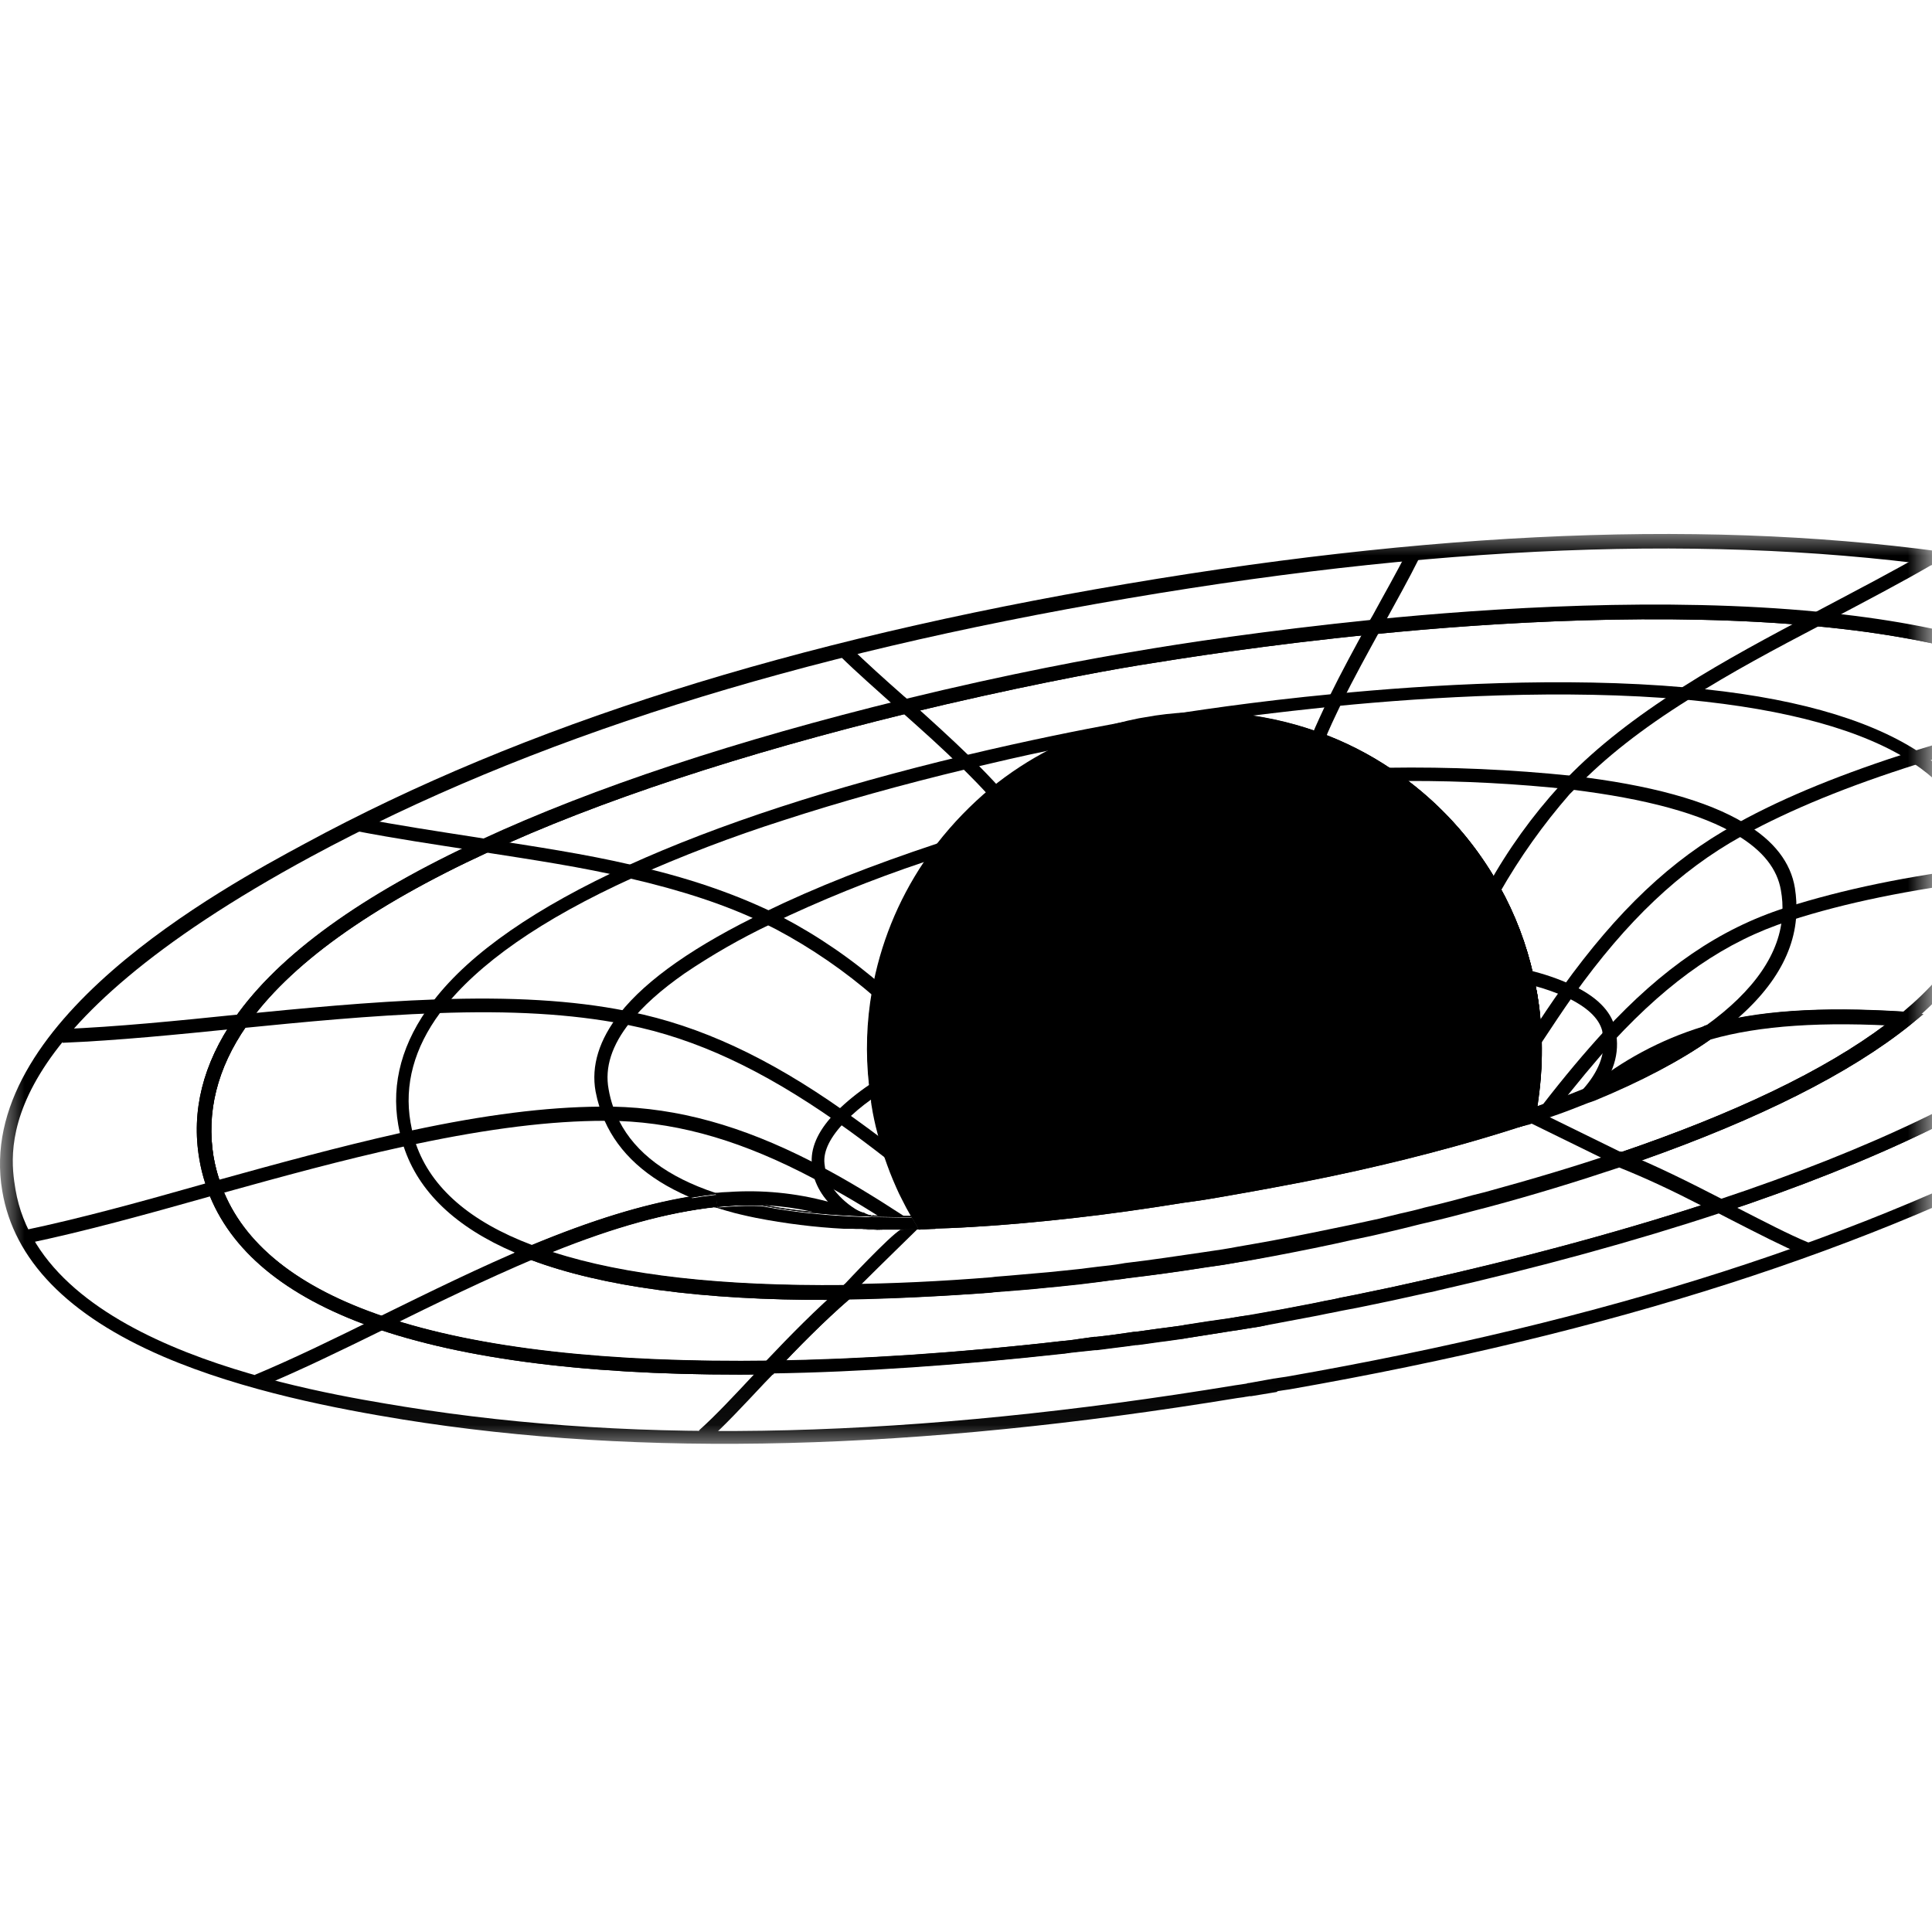 <svg  viewBox="0 0 40 40" xmlns="http://www.w3.org/2000/svg">
<mask id="mask0_2453_22881" style="mask-type:alpha" maskUnits="userSpaceOnUse" x="0" y="11" width="40" height="19">
<rect y="11" width="40" height="18.947" fill="#C4C4C4"/>
</mask>
<g mask="url(#mask0_2453_22881)">
<path d="M26.412 28.823L25.902 28.907H25.864C25.826 28.917 25.788 28.917 25.751 28.927L25.619 28.945C18.933 30.041 13.277 30.183 8.337 29.389C7.005 29.172 5.051 28.804 3.379 28.086C1.407 27.236 0.284 26.084 0.047 24.658C-0.548 21.174 4.618 18.378 6.318 17.463C10.832 15.017 16.394 13.261 23.315 12.09C30.237 10.919 36.073 10.741 41.134 11.561C44.441 12.099 48.896 13.166 49.425 16.292C49.953 19.417 46.101 21.892 43.154 23.488C38.754 25.867 33.372 27.595 26.695 28.766L26.563 28.785C26.526 28.794 26.488 28.794 26.45 28.804C26.431 28.823 26.422 28.823 26.412 28.823ZM25.836 28.635H25.855L26.375 28.541H26.384C26.422 28.532 26.46 28.532 26.498 28.523L26.629 28.504C33.268 27.342 38.622 25.623 43.004 23.253C49.689 19.634 49.264 17.163 49.132 16.35C48.584 13.064 42.937 12.148 41.084 11.858C36.051 11.047 30.252 11.216 23.359 12.387C16.467 13.557 10.944 15.305 6.447 17.732C-0.236 21.347 0.189 23.818 0.321 24.63C0.879 27.916 6.525 28.823 8.377 29.125C13.287 29.918 18.915 29.776 25.572 28.681L25.704 28.662C25.742 28.653 25.779 28.653 25.818 28.643L25.836 28.635Z"/>
<path d="M25.921 27.491C25.788 27.51 25.647 27.538 25.496 27.557C25.213 27.605 24.891 27.651 24.542 27.708L24.505 27.718C24.354 27.737 24.192 27.765 24.023 27.784C23.872 27.803 23.711 27.831 23.541 27.85H23.513C23.258 27.888 22.984 27.916 22.71 27.954H22.673L22.323 27.991C22.229 28.001 22.125 28.011 22.03 28.029H22.011C19.868 28.265 17.828 28.407 15.96 28.436C12.561 28.482 9.831 28.171 7.867 27.51C5.988 26.877 4.789 25.914 4.316 24.649C4.235 24.431 4.175 24.207 4.137 23.979C3.967 22.986 4.213 22.005 4.864 21.07C5.771 19.767 7.49 18.52 9.973 17.378C12.296 16.302 15.242 15.329 18.717 14.478C20.917 13.941 22.683 13.619 23.542 13.48C24.412 13.329 26.205 13.055 28.434 12.829C30.89 12.583 34.477 12.357 37.66 12.668C40.389 12.932 42.428 13.546 43.712 14.5C44.609 15.17 45.157 16.001 45.318 16.993C45.356 17.23 45.372 17.471 45.364 17.711C45.327 19.061 44.524 20.355 42.985 21.554C41.352 22.829 38.877 24.028 35.639 25.105C33.844 25.699 31.871 26.238 29.765 26.719C29.693 26.739 29.621 26.755 29.547 26.767L28.821 26.927C28.633 26.965 28.453 27.003 28.273 27.041L28.093 27.078C27.99 27.097 27.895 27.116 27.791 27.135C27.687 27.154 27.574 27.182 27.46 27.201L27.282 27.238C26.932 27.305 26.611 27.363 26.328 27.418C26.195 27.444 26.05 27.472 25.921 27.491ZM22.653 27.678H22.701C22.965 27.649 23.23 27.612 23.484 27.574H23.513C23.674 27.555 23.834 27.527 23.995 27.508C24.156 27.489 24.325 27.461 24.476 27.442L24.514 27.432C24.863 27.376 25.175 27.329 25.458 27.291C25.76 27.244 25.996 27.206 26.299 27.149C26.582 27.102 26.903 27.036 27.252 26.97L27.432 26.932C27.535 26.913 27.649 26.895 27.753 26.866C27.847 26.847 27.951 26.828 28.046 26.809L28.225 26.772C28.404 26.734 28.584 26.696 28.773 26.658L29.5 26.498C29.576 26.479 29.642 26.469 29.717 26.45C31.814 25.978 33.778 25.431 35.562 24.845C38.773 23.778 41.219 22.599 42.824 21.342C44.297 20.19 45.062 18.971 45.099 17.706C45.108 17.485 45.092 17.263 45.053 17.045C44.902 16.131 44.393 15.357 43.551 14.734C42.303 13.818 40.322 13.213 37.639 12.959C34.476 12.656 30.907 12.873 28.468 13.119C26.239 13.336 24.455 13.618 23.596 13.761C22.736 13.904 20.97 14.233 18.791 14.759C15.383 15.59 12.37 16.582 10.094 17.64C7.658 18.763 5.977 19.972 5.099 21.237C4.495 22.106 4.268 23.022 4.419 23.938C4.456 24.151 4.512 24.36 4.589 24.562C5.033 25.752 6.166 26.658 7.97 27.263C9.904 27.914 12.597 28.216 15.968 28.169C17.839 28.14 19.868 28.009 22.002 27.763H22.021C22.119 27.756 22.217 27.743 22.313 27.725L22.653 27.678Z"/>
<path d="M14.883 24.725L14.855 24.715H14.828L14.855 24.98C14.94 24.97 15.015 24.97 15.1 24.961C15.322 24.944 15.544 24.94 15.766 24.95C15.468 24.893 15.173 24.817 14.883 24.725ZM17.969 25.176L18 25.169L17.969 25.176ZM18.074 25.16H18.065V25.176L18.084 25.172L18.074 25.16ZM45.308 17.01C45.147 16.019 44.599 15.188 43.702 14.514C42.418 13.56 40.378 12.947 37.651 12.683C34.469 12.371 30.88 12.598 28.424 12.843C26.196 13.069 24.402 13.342 23.533 13.494C22.674 13.636 20.908 13.957 18.708 14.496C15.233 15.345 12.287 16.318 9.964 17.394C7.479 18.54 5.76 19.788 4.853 21.089C4.202 22.025 3.956 23.006 4.127 23.998C4.155 24.169 4.197 24.338 4.251 24.504C4.269 24.56 4.288 24.614 4.308 24.668L4.348 24.771C4.847 25.985 6.033 26.914 7.858 27.529C9.823 28.19 12.552 28.502 15.951 28.455H16.006L16.044 28.407C16.534 27.889 17.061 27.353 17.589 26.896C17.6 26.886 17.611 26.878 17.621 26.868L17.914 26.614H17.46C14.939 26.638 12.905 26.412 11.42 25.927L11.407 25.924L11.424 25.917C12.729 25.392 13.81 25.101 14.806 24.988H14.812C15.54 25.216 16.434 25.363 17.478 25.425C16.865 25.393 16.254 25.317 15.651 25.199C15.541 25.177 15.435 25.153 15.33 25.128C15.286 25.118 15.243 25.107 15.2 25.096C15.075 25.062 14.953 25.027 14.836 24.99L14.808 24.984H14.798C14.62 24.927 14.45 24.863 14.29 24.797C13.319 24.958 12.248 25.284 10.984 25.816L10.676 25.948L10.656 25.957H10.653L10.984 26.082C12.466 26.639 14.553 26.922 17.178 26.913C16.735 27.31 16.31 27.753 15.904 28.178C12.561 28.226 9.898 27.914 7.972 27.272C6.234 26.689 5.118 25.826 4.642 24.699C4.624 24.657 4.607 24.613 4.591 24.571C4.575 24.529 4.557 24.479 4.542 24.431C4.49 24.273 4.449 24.112 4.421 23.948C4.27 23.032 4.497 22.116 5.101 21.247C5.979 19.982 7.659 18.773 10.096 17.649C12.372 16.589 15.384 15.601 18.793 14.77C20.977 14.241 22.741 13.91 23.597 13.771C24.454 13.633 26.241 13.346 28.47 13.129C30.903 12.884 34.475 12.666 37.641 12.969C40.324 13.223 42.306 13.828 43.552 14.744C44.392 15.368 44.903 16.142 45.054 17.057C45.093 17.276 45.109 17.497 45.101 17.719C45.063 18.984 44.298 20.202 42.825 21.354C41.229 22.602 38.802 23.781 35.62 24.839C35.091 24.565 34.525 24.282 33.958 24.036C36.423 23.167 38.302 22.223 39.548 21.222L39.822 20.995L39.766 20.992L39.466 20.967C37.71 20.853 36.397 20.947 35.348 21.25L35.32 21.259L35.291 21.278C34.678 21.715 33.885 22.137 32.931 22.526L32.798 22.573C32.543 22.677 32.27 22.781 31.996 22.875L31.826 22.932C31.827 22.922 31.828 22.912 31.831 22.901C31.842 22.835 31.851 22.769 31.859 22.704C31.909 22.325 31.93 21.944 31.921 21.562C31.921 21.5 31.917 21.442 31.913 21.382C31.909 21.322 31.907 21.257 31.902 21.198C31.897 21.14 31.892 21.073 31.886 21.011C31.881 20.949 31.873 20.886 31.864 20.824C31.853 20.741 31.841 20.659 31.826 20.574C31.812 20.489 31.793 20.41 31.776 20.329C31.769 20.287 31.76 20.247 31.751 20.204C31.609 19.56 31.373 18.939 31.052 18.363C30.943 18.166 30.824 17.975 30.696 17.79C30.657 17.733 30.617 17.676 30.576 17.619C30.534 17.563 30.506 17.524 30.469 17.478C30.433 17.432 30.392 17.378 30.352 17.329C29.908 16.787 29.387 16.314 28.805 15.926C28.346 15.617 27.852 15.366 27.332 15.178C26.254 14.788 25.098 14.668 23.963 14.828C23.852 14.839 23.742 14.857 23.633 14.88C23.623 14.879 23.613 14.881 23.604 14.885C22.479 15.109 21.425 15.605 20.535 16.329C20.125 16.656 19.757 17.031 19.438 17.447L19.41 17.482C19.196 17.761 19.002 18.055 18.831 18.363C18.798 18.426 18.765 18.488 18.733 18.55C18.706 18.599 18.682 18.649 18.658 18.7C18.635 18.751 18.617 18.785 18.596 18.829C18.502 19.035 18.419 19.246 18.346 19.461V19.466C18.326 19.524 18.308 19.582 18.288 19.64C18.269 19.697 18.253 19.756 18.237 19.814C18.224 19.859 18.211 19.904 18.2 19.95C18.199 19.959 18.197 19.967 18.194 19.975C18.189 19.99 18.184 20.005 18.181 20.02C18.171 20.059 18.161 20.099 18.152 20.14C18.15 20.145 18.149 20.149 18.148 20.154C18.148 20.159 18.147 20.163 18.145 20.167C18.137 20.199 18.131 20.229 18.124 20.262C18.117 20.295 18.112 20.32 18.106 20.349C18.094 20.411 18.083 20.474 18.073 20.532C18.049 20.669 18.028 20.806 18.01 20.943C18.005 20.989 18 21.037 17.997 21.083C17.991 21.146 17.986 21.208 17.982 21.27C17.964 21.551 17.963 21.831 17.979 22.112C17.985 22.224 17.993 22.337 18.006 22.45C18.007 22.474 18.009 22.499 18.013 22.523C18.024 22.603 18.036 22.678 18.047 22.753C18.05 22.769 18.052 22.785 18.055 22.8V22.808L18.061 22.846C18.06 22.85 18.06 22.853 18.061 22.856C18.062 22.871 18.064 22.886 18.068 22.901C18.072 22.934 18.078 22.964 18.084 22.999C18.145 23.325 18.229 23.645 18.334 23.959C18.475 24.378 18.656 24.783 18.876 25.167C18.913 25.229 18.952 25.297 18.992 25.363L19.033 25.431H18.984L18.643 25.448H18.659C18.739 25.448 18.818 25.448 18.895 25.443C18.927 25.443 18.958 25.443 18.989 25.443H19.114L19.359 25.434V25.431L19.229 25.226C19.215 25.204 19.201 25.18 19.188 25.157C18.76 24.448 18.469 23.665 18.33 22.848C18.311 22.724 18.292 22.612 18.283 22.489C18.275 22.423 18.268 22.357 18.263 22.291C18.212 21.717 18.237 21.139 18.34 20.572C18.523 19.506 18.964 18.5 19.625 17.643C19.717 17.526 19.812 17.412 19.91 17.302C20.152 17.026 20.417 16.77 20.702 16.538C21.557 15.846 22.568 15.373 23.648 15.159L23.675 15.155L23.817 15.131L23.988 15.102C25.079 14.948 26.191 15.065 27.226 15.442C27.722 15.621 28.195 15.859 28.633 16.151C30.068 17.101 31.08 18.569 31.457 20.249C31.476 20.362 31.505 20.476 31.523 20.598C31.578 20.91 31.609 21.226 31.617 21.543C31.627 22.038 31.584 22.534 31.487 23.021C31.485 23.042 31.481 23.062 31.476 23.083L31.428 23.329L31.665 23.253L31.762 23.22C31.868 23.184 31.969 23.147 32.074 23.111C32.357 23.017 32.622 22.913 32.885 22.809L33.017 22.762C33.974 22.364 34.779 21.939 35.41 21.495C36.353 21.231 37.543 21.136 39.054 21.203L39.043 21.211C37.778 22.162 35.912 23.056 33.502 23.875L33.133 24H33.137L33.492 24.139C33.503 24.143 33.513 24.147 33.523 24.152C34.21 24.428 34.881 24.741 35.534 25.091L35.591 25.119H35.629C38.868 24.043 41.342 22.843 42.975 21.568C44.515 20.369 45.318 19.073 45.355 17.725C45.362 17.486 45.346 17.246 45.308 17.01ZM18.073 25.161H18.065V25.177L18.084 25.174L18.073 25.161ZM18.002 25.174L17.968 25.18L18.002 25.174ZM17.99 25.454H18.003C18.056 25.454 18.109 25.458 18.164 25.459H18.289C18.179 25.459 18.068 25.453 17.965 25.448C17.938 25.448 17.91 25.447 17.882 25.444H17.837L17.99 25.454ZM14.827 24.716L14.854 24.981C14.939 24.971 15.014 24.971 15.099 24.962C15.321 24.945 15.543 24.942 15.765 24.951C15.467 24.894 15.172 24.818 14.883 24.725L14.855 24.715L14.827 24.716ZM14.882 24.726L14.854 24.716H14.827L14.854 24.981C14.939 24.971 15.014 24.971 15.099 24.962C15.321 24.945 15.543 24.942 15.765 24.951C15.467 24.894 15.172 24.818 14.883 24.725L14.882 24.726ZM17.968 25.179L17.999 25.172L17.968 25.179ZM18.073 25.162H18.065V25.179L18.084 25.175L18.073 25.162ZM18.073 25.162H18.065V25.178L18.084 25.174L18.073 25.162ZM17.968 25.177L18 25.171L17.968 25.177ZM14.883 24.725L14.855 24.715H14.828L14.855 24.98C14.94 24.97 15.015 24.97 15.1 24.961C15.322 24.944 15.544 24.94 15.766 24.95C15.468 24.893 15.173 24.817 14.883 24.725Z"/>
<path d="M14.883 24.725L14.855 24.715H14.828L14.855 24.98C14.94 24.97 15.015 24.97 15.1 24.961C15.322 24.944 15.544 24.94 15.766 24.95C15.468 24.893 15.173 24.817 14.883 24.725ZM17.969 25.176L18 25.169L17.969 25.176ZM18.074 25.16H18.065V25.176L18.084 25.172L18.074 25.16ZM45.308 17.01C45.147 16.019 44.599 15.188 43.702 14.514C42.418 13.56 40.378 12.947 37.651 12.683C34.469 12.371 30.88 12.598 28.424 12.843C26.196 13.069 24.402 13.342 23.533 13.494C22.674 13.636 20.908 13.957 18.708 14.496C15.233 15.345 12.287 16.318 9.964 17.394C7.479 18.54 5.76 19.788 4.853 21.089C4.202 22.025 3.956 23.006 4.127 23.998C4.155 24.169 4.197 24.338 4.251 24.504C4.269 24.56 4.288 24.614 4.308 24.668L4.348 24.771C4.847 25.985 6.033 26.914 7.858 27.529C9.823 28.19 12.552 28.502 15.951 28.455H16.006L16.044 28.407C16.534 27.889 17.061 27.353 17.589 26.896C17.6 26.886 17.611 26.878 17.621 26.868L17.914 26.614H17.46C14.939 26.638 12.905 26.412 11.42 25.927L11.407 25.924L11.424 25.917C12.729 25.392 13.81 25.101 14.806 24.988H14.812C15.54 25.216 16.434 25.363 17.478 25.425C16.865 25.393 16.254 25.317 15.651 25.199C15.541 25.177 15.435 25.153 15.33 25.128C15.286 25.118 15.243 25.107 15.2 25.096C15.075 25.062 14.953 25.027 14.836 24.99L14.808 24.984H14.798C14.62 24.927 14.45 24.863 14.29 24.797C13.319 24.958 12.248 25.284 10.984 25.816L10.676 25.948L10.656 25.957H10.653L10.984 26.082C12.466 26.639 14.553 26.922 17.178 26.913C16.735 27.31 16.31 27.753 15.904 28.178C12.561 28.226 9.898 27.914 7.972 27.272C6.234 26.689 5.118 25.826 4.642 24.699C4.624 24.657 4.607 24.613 4.591 24.571C4.575 24.529 4.557 24.479 4.542 24.431C4.49 24.273 4.449 24.112 4.421 23.948C4.27 23.032 4.497 22.116 5.101 21.247C5.979 19.982 7.659 18.773 10.096 17.649C12.372 16.589 15.384 15.601 18.793 14.77C20.977 14.241 22.741 13.91 23.597 13.771C24.454 13.633 26.241 13.346 28.47 13.129C30.903 12.884 34.475 12.666 37.641 12.969C40.324 13.223 42.306 13.828 43.552 14.744C44.392 15.368 44.903 16.142 45.054 17.057C45.093 17.276 45.109 17.497 45.101 17.719C45.063 18.984 44.298 20.202 42.825 21.354C41.229 22.602 38.802 23.781 35.62 24.839C35.091 24.565 34.525 24.282 33.958 24.036C36.423 23.167 38.302 22.223 39.548 21.222L39.822 20.995L39.766 20.992L39.466 20.967C37.71 20.853 36.397 20.947 35.348 21.25L35.32 21.259L35.291 21.278C34.678 21.715 33.885 22.137 32.931 22.526L32.798 22.573C32.543 22.677 32.27 22.781 31.996 22.875L31.826 22.932C31.827 22.922 31.828 22.912 31.831 22.901C31.842 22.835 31.851 22.769 31.859 22.704C31.909 22.325 31.93 21.944 31.921 21.562C31.921 21.5 31.917 21.442 31.913 21.382C31.909 21.322 31.907 21.257 31.902 21.198C31.897 21.14 31.892 21.073 31.886 21.011C31.881 20.949 31.873 20.886 31.864 20.824C31.853 20.741 31.841 20.659 31.826 20.574C31.812 20.489 31.793 20.41 31.776 20.329C31.769 20.287 31.76 20.247 31.751 20.204C31.609 19.56 31.373 18.939 31.052 18.363C30.943 18.166 30.824 17.975 30.696 17.79C30.657 17.733 30.617 17.676 30.576 17.619C30.534 17.563 30.506 17.524 30.469 17.478C30.433 17.432 30.392 17.378 30.352 17.329C29.908 16.787 29.387 16.314 28.805 15.926C28.346 15.617 27.852 15.366 27.332 15.178C26.254 14.788 25.098 14.668 23.963 14.828C23.852 14.839 23.742 14.857 23.633 14.88C23.623 14.879 23.613 14.881 23.604 14.885C22.479 15.109 21.425 15.605 20.535 16.329C20.125 16.656 19.757 17.031 19.438 17.447L19.41 17.482C19.196 17.761 19.002 18.055 18.831 18.363C18.798 18.426 18.765 18.488 18.733 18.55C18.706 18.599 18.682 18.649 18.658 18.7C18.635 18.751 18.617 18.785 18.596 18.829C18.502 19.035 18.419 19.246 18.346 19.461V19.466C18.326 19.524 18.308 19.582 18.288 19.64C18.269 19.697 18.253 19.756 18.237 19.814C18.224 19.859 18.211 19.904 18.2 19.95C18.199 19.959 18.197 19.967 18.194 19.975C18.189 19.99 18.184 20.005 18.181 20.02C18.171 20.059 18.161 20.099 18.152 20.14C18.15 20.145 18.149 20.149 18.148 20.154C18.148 20.159 18.147 20.163 18.145 20.167C18.137 20.199 18.131 20.229 18.124 20.262C18.117 20.295 18.112 20.32 18.106 20.349C18.094 20.411 18.083 20.474 18.073 20.532C18.049 20.669 18.028 20.806 18.01 20.943C18.005 20.989 18 21.037 17.997 21.083C17.991 21.146 17.986 21.208 17.982 21.27C17.964 21.551 17.963 21.831 17.979 22.112C17.985 22.224 17.993 22.337 18.006 22.45C18.007 22.474 18.009 22.499 18.013 22.523C18.024 22.603 18.036 22.678 18.047 22.753C18.05 22.769 18.052 22.785 18.055 22.8V22.808L18.061 22.846C18.06 22.85 18.06 22.853 18.061 22.856C18.062 22.871 18.064 22.886 18.068 22.901C18.072 22.934 18.078 22.964 18.084 22.999C18.145 23.325 18.229 23.645 18.334 23.959C18.475 24.378 18.656 24.783 18.876 25.167C18.913 25.229 18.952 25.297 18.992 25.363L19.033 25.431H18.984L18.643 25.448H18.659C18.739 25.448 18.818 25.448 18.895 25.443C18.927 25.443 18.958 25.443 18.989 25.443H19.114L19.359 25.434V25.431L19.229 25.226C19.215 25.204 19.201 25.18 19.188 25.157C18.76 24.448 18.469 23.665 18.33 22.848C18.311 22.724 18.292 22.612 18.283 22.489C18.275 22.423 18.268 22.357 18.263 22.291C18.212 21.717 18.237 21.139 18.34 20.572C18.523 19.506 18.964 18.5 19.625 17.643C19.717 17.526 19.812 17.412 19.91 17.302C20.152 17.026 20.417 16.77 20.702 16.538C21.557 15.846 22.568 15.373 23.648 15.159L23.675 15.155L23.817 15.131L23.988 15.102C25.079 14.948 26.191 15.065 27.226 15.442C27.722 15.621 28.195 15.859 28.633 16.151C30.068 17.101 31.08 18.569 31.457 20.249C31.476 20.362 31.505 20.476 31.523 20.598C31.578 20.91 31.609 21.226 31.617 21.543C31.627 22.038 31.584 22.534 31.487 23.021C31.485 23.042 31.481 23.062 31.476 23.083L31.428 23.329L31.665 23.253L31.762 23.22C31.868 23.184 31.969 23.147 32.074 23.111C32.357 23.017 32.622 22.913 32.885 22.809L33.017 22.762C33.974 22.364 34.779 21.939 35.41 21.495C36.353 21.231 37.543 21.136 39.054 21.203L39.043 21.211C37.778 22.162 35.912 23.056 33.502 23.875L33.133 24H33.137L33.492 24.139C33.503 24.143 33.513 24.147 33.523 24.152C34.21 24.428 34.881 24.741 35.534 25.091L35.591 25.119H35.629C38.868 24.043 41.342 22.843 42.975 21.568C44.515 20.369 45.318 19.073 45.355 17.725C45.362 17.486 45.346 17.246 45.308 17.01ZM18.073 25.161H18.065V25.177L18.084 25.174L18.073 25.161ZM18.002 25.174L17.968 25.18L18.002 25.174ZM17.99 25.454H18.003C18.056 25.454 18.109 25.458 18.164 25.459H18.289C18.179 25.459 18.068 25.453 17.965 25.448C17.938 25.448 17.91 25.447 17.882 25.444H17.837L17.99 25.454ZM14.827 24.716L14.854 24.981C14.939 24.971 15.014 24.971 15.099 24.962C15.321 24.945 15.543 24.942 15.765 24.951C15.467 24.894 15.172 24.818 14.883 24.725L14.855 24.715L14.827 24.716ZM14.882 24.726L14.854 24.716H14.827L14.854 24.981C14.939 24.971 15.014 24.971 15.099 24.962C15.321 24.945 15.543 24.942 15.765 24.951C15.467 24.894 15.172 24.818 14.883 24.725L14.882 24.726ZM17.968 25.179L17.999 25.172L17.968 25.179ZM17.968 25.179L17.999 25.172L17.968 25.179ZM14.883 24.725L14.855 24.715H14.828L14.855 24.98C14.94 24.97 15.015 24.97 15.1 24.961C15.322 24.944 15.544 24.94 15.766 24.95C15.468 24.893 15.173 24.817 14.883 24.725Z"/>
<path d="M17.99 25.153L17.941 25.161H17.93C17.757 25.155 17.586 25.148 17.42 25.137C17.208 25.125 17.003 25.108 16.805 25.087C16.475 25.055 16.165 25.011 15.873 24.957C15.531 24.896 15.195 24.813 14.865 24.707L14.836 24.698H14.808C14.627 24.718 14.443 24.744 14.255 24.777C13.299 24.94 12.251 25.262 11.011 25.775C9.731 25.292 8.925 24.59 8.612 23.687C8.595 23.638 8.579 23.588 8.564 23.537C8.55 23.485 8.542 23.449 8.532 23.406C8.52 23.347 8.51 23.29 8.499 23.235C8.366 22.46 8.574 21.695 9.112 20.969L9.15 20.921C9.886 19.958 11.209 19.033 13.098 18.176C14.118 17.719 15.164 17.32 16.23 16.98C17.395 16.601 18.673 16.244 20.028 15.919C20.631 15.776 21.183 15.649 21.683 15.545C21.707 15.54 21.732 15.534 21.757 15.53C21.319 15.752 20.907 16.021 20.529 16.332C20.115 16.663 19.743 17.042 19.422 17.463C19.416 17.469 19.411 17.477 19.405 17.485C19.315 17.602 19.229 17.722 19.147 17.844C18.807 18.35 18.536 18.898 18.34 19.476C18.32 19.533 18.301 19.592 18.282 19.649C18.263 19.706 18.247 19.765 18.23 19.824C18.223 19.849 18.216 19.875 18.21 19.902C18.205 19.921 18.199 19.94 18.194 19.959C18.192 19.968 18.19 19.977 18.187 19.985C18.182 19.999 18.178 20.014 18.175 20.029C18.164 20.068 18.155 20.109 18.145 20.149C18.143 20.154 18.142 20.159 18.142 20.164C18.142 20.168 18.141 20.173 18.139 20.176C18.131 20.208 18.125 20.239 18.118 20.272C18.111 20.305 18.105 20.329 18.1 20.358C18.099 20.368 18.096 20.378 18.094 20.388C18.083 20.436 18.074 20.484 18.066 20.532C18.041 20.671 18.022 20.811 18.004 20.953C17.998 20.999 17.994 21.046 17.99 21.093C17.985 21.155 17.98 21.218 17.976 21.28C17.958 21.56 17.957 21.841 17.973 22.121C17.98 22.233 17.988 22.346 18 22.459C18.001 22.48 18.003 22.5 18.007 22.521C18.018 22.603 18.031 22.681 18.042 22.759C18.041 22.767 18.043 22.776 18.047 22.784C18.052 22.823 18.058 22.861 18.064 22.898C18.077 22.983 18.092 23.067 18.11 23.148C18.111 23.156 18.112 23.164 18.114 23.172C18.125 23.219 18.136 23.265 18.145 23.31C18.189 23.491 18.235 23.661 18.287 23.823C18.3 23.867 18.314 23.911 18.328 23.955C18.343 23.998 18.364 24.058 18.383 24.11C18.401 24.162 18.421 24.214 18.441 24.266C18.482 24.369 18.524 24.472 18.57 24.574C18.59 24.617 18.608 24.661 18.629 24.703C18.65 24.746 18.669 24.788 18.691 24.828C18.748 24.944 18.809 25.058 18.875 25.17C18.912 25.235 18.951 25.3 18.99 25.366L19.032 25.434H18.983L18.642 25.451H18.658C18.738 25.451 18.817 25.451 18.894 25.446H19.13L19.376 25.437L19.255 25.232C19.24 25.21 19.226 25.187 19.212 25.163C18.785 24.451 18.494 23.664 18.356 22.845C18.338 22.72 18.318 22.608 18.309 22.485C18.301 22.414 18.293 22.342 18.287 22.27C18.239 21.702 18.265 21.13 18.366 20.569C18.549 19.503 18.99 18.498 19.65 17.641C19.721 17.552 19.794 17.464 19.868 17.377C20.848 16.227 22.19 15.444 23.674 15.158V15.153L23.628 14.889V14.884C23.492 14.908 23.328 14.937 23.136 14.972C22.408 15.106 21.299 15.325 19.983 15.639C17.216 16.301 14.874 17.066 13.005 17.915C11.107 18.784 9.747 19.719 8.982 20.71L8.944 20.758C8.33 21.569 8.094 22.419 8.245 23.288C8.255 23.347 8.267 23.402 8.28 23.458C8.293 23.514 8.307 23.564 8.321 23.619C8.332 23.658 8.345 23.698 8.358 23.738C8.663 24.673 9.436 25.41 10.655 25.932C10.662 25.936 10.669 25.939 10.676 25.942C10.775 25.984 10.878 26.025 10.984 26.067L11.04 26.085L11.088 26.067C11.201 26.019 11.312 25.973 11.422 25.929L11.44 25.922C12.738 25.401 13.811 25.105 14.814 24.992H14.827C14.947 25.03 15.072 25.065 15.201 25.098C15.076 25.063 14.955 25.028 14.838 24.992L14.809 24.985H14.8C14.622 24.928 14.451 24.864 14.292 24.798C14.474 24.767 14.653 24.742 14.828 24.722L14.855 24.987C14.94 24.977 15.015 24.977 15.1 24.968C15.322 24.951 15.544 24.947 15.766 24.957C16.155 25.033 16.547 25.088 16.941 25.123C17.105 25.139 17.275 25.151 17.449 25.161C17.623 25.171 17.789 25.179 17.965 25.185H17.974L18.005 25.178L18.041 25.174L18.069 25.169V25.185L18.087 25.181V25.185H18.189C18.343 25.185 18.495 25.193 18.642 25.193H18.875L18.87 25.184H18.62C18.476 25.184 18.325 25.177 18.172 25.175H18.109L18.082 25.169H18.064L17.99 25.153ZM18.002 25.465L18.16 25.471H18.285C18.174 25.471 18.064 25.465 17.961 25.459C17.933 25.46 17.905 25.459 17.878 25.456H17.854L18.002 25.465ZM17.983 25.164L18.001 25.17L17.983 25.164ZM18.862 25.19H18.613C18.468 25.19 18.317 25.183 18.164 25.181H18.102L18.074 25.176H18.056V25.194L18.074 25.191V25.194H18.178C18.332 25.194 18.485 25.202 18.631 25.202H18.875L18.862 25.19Z"/>
<path d="M31.446 23.336L31.493 23.091C31.597 22.584 31.645 22.068 31.635 21.552C31.627 21.235 31.596 20.919 31.542 20.607C31.523 20.482 31.494 20.371 31.476 20.258C31.099 18.578 30.087 17.11 28.652 16.16C28.213 15.868 27.741 15.63 27.245 15.451C26.21 15.074 25.098 14.957 24.006 15.111L23.959 14.838C24.601 14.733 25.942 14.526 27.64 14.365C29.557 14.178 32.371 14.007 34.901 14.233H34.92C37.036 14.42 38.641 14.866 39.708 15.555L39.755 15.583C40.596 16.14 41.096 16.849 41.238 17.708C41.259 17.833 41.272 17.959 41.276 18.086C41.313 19.172 40.728 20.229 39.529 21.212L39.482 21.25H39.425C37.745 21.145 36.431 21.23 35.412 21.523C34.779 21.967 33.977 22.392 33.014 22.789L32.881 22.835C32.617 22.94 32.353 23.043 32.07 23.138C31.939 23.185 31.806 23.232 31.665 23.28L31.446 23.336ZM25.922 14.818C26.401 14.887 26.873 15.004 27.329 15.168C27.849 15.356 28.343 15.608 28.802 15.916C29.734 16.538 30.505 17.373 31.048 18.353C31.369 18.929 31.605 19.549 31.747 20.194C31.775 20.319 31.794 20.44 31.823 20.563C31.877 20.887 31.908 21.214 31.916 21.542C31.927 22 31.895 22.459 31.822 22.911L31.992 22.855C32.266 22.76 32.539 22.656 32.795 22.552L32.927 22.505C33.88 22.118 34.674 21.694 35.288 21.258L35.316 21.238L35.344 21.229C36.383 20.927 37.677 20.842 39.405 20.946C40.5 20.03 41.038 19.067 41.001 18.084C40.997 17.967 40.984 17.85 40.963 17.735C40.83 16.97 40.387 16.328 39.641 15.819L39.603 15.79C38.583 15.12 37.006 14.685 34.919 14.487H34.9C32.389 14.26 29.584 14.43 27.667 14.619C27.027 14.686 26.442 14.752 25.922 14.818Z"/>
<path d="M18.083 25.168V25.174L18.11 25.168H18.083ZM18.87 25.178H18.621C18.476 25.178 18.325 25.171 18.172 25.169L18.187 25.179C18.34 25.179 18.493 25.187 18.64 25.187H18.876L18.87 25.178ZM18.009 25.158L17.947 25.167H17.94C17.767 25.161 17.598 25.154 17.432 25.143C17.242 25.133 17.058 25.119 16.879 25.101C16.495 25.065 16.137 25.014 15.803 24.95C15.487 24.891 15.174 24.812 14.867 24.713L14.839 24.704H14.831L14.811 24.697C13.826 24.37 13.157 23.871 12.821 23.21C12.788 23.147 12.759 23.082 12.733 23.016C12.72 22.983 12.707 22.95 12.694 22.915C12.653 22.797 12.622 22.676 12.601 22.553C12.516 22.101 12.667 21.638 13.045 21.165C13.309 20.83 13.687 20.493 14.173 20.154C14.74 19.77 15.335 19.429 15.953 19.135C16.983 18.641 18.043 18.212 19.126 17.849L19.146 17.841C19.03 18.014 18.922 18.191 18.822 18.373C18.789 18.436 18.756 18.498 18.724 18.561C18.698 18.609 18.673 18.66 18.65 18.71C18.626 18.761 18.608 18.795 18.587 18.839C18.494 19.045 18.41 19.256 18.338 19.471V19.475C18.318 19.533 18.299 19.591 18.28 19.649C18.26 19.706 18.245 19.765 18.228 19.823C18.215 19.868 18.202 19.913 18.191 19.959C18.19 19.967 18.188 19.976 18.185 19.984C18.18 19.999 18.175 20.014 18.172 20.029C18.162 20.068 18.152 20.108 18.143 20.149C18.141 20.154 18.14 20.158 18.139 20.163C18.14 20.168 18.139 20.172 18.136 20.176C18.129 20.208 18.122 20.238 18.116 20.271C18.109 20.304 18.099 20.349 18.091 20.387C18.084 20.426 18.072 20.483 18.064 20.531C18.039 20.671 18.019 20.811 18.001 20.952C17.996 20.998 17.991 21.046 17.988 21.092C17.982 21.155 17.977 21.217 17.973 21.279C17.956 21.56 17.956 21.84 17.973 22.12C17.98 22.233 17.989 22.345 18.001 22.458C18.001 22.479 18.004 22.5 18.008 22.52C18.019 22.603 18.031 22.681 18.043 22.758C18.042 22.767 18.043 22.776 18.047 22.784C18.053 22.822 18.058 22.86 18.064 22.898C18.078 22.982 18.092 23.066 18.11 23.147C18.111 23.156 18.113 23.164 18.115 23.172C18.125 23.219 18.136 23.265 18.146 23.31C18.189 23.49 18.236 23.66 18.287 23.823C18.3 23.867 18.315 23.91 18.329 23.954C18.343 23.998 18.364 24.058 18.383 24.11C18.402 24.161 18.421 24.214 18.442 24.265C18.482 24.368 18.525 24.471 18.57 24.573C18.59 24.617 18.609 24.66 18.63 24.703C18.65 24.745 18.67 24.787 18.692 24.828C18.749 24.944 18.81 25.058 18.875 25.169C18.912 25.232 18.952 25.3 18.991 25.366L19.033 25.434H18.983L18.643 25.45H18.658C18.739 25.45 18.817 25.45 18.895 25.446H18.987C18.989 25.445 18.991 25.445 18.993 25.446H19.126L19.371 25.436V25.433L19.26 25.238C19.243 25.212 19.227 25.185 19.212 25.159C18.967 24.752 18.768 24.319 18.618 23.869C18.505 23.536 18.419 23.195 18.363 22.849C18.344 22.724 18.325 22.613 18.315 22.491C18.24 21.852 18.259 21.206 18.372 20.573C18.555 19.507 18.996 18.503 19.657 17.646L19.865 17.372L19.927 17.287L19.901 17.296L19.498 17.433L19.431 17.456L19.421 17.459L19.398 17.466C18.733 17.687 18.109 17.912 17.527 18.141C16.916 18.382 16.355 18.628 15.842 18.878C14.407 19.567 13.387 20.276 12.83 20.984C12.405 21.522 12.235 22.069 12.331 22.598C12.351 22.704 12.377 22.808 12.409 22.91C12.429 22.981 12.454 23.05 12.482 23.117C12.493 23.146 12.505 23.174 12.517 23.202C12.815 23.874 13.395 24.4 14.251 24.773L14.264 24.779L14.286 24.789C14.468 24.758 14.647 24.732 14.822 24.713L14.849 24.977C14.934 24.968 15.009 24.968 15.094 24.959C15.316 24.942 15.538 24.938 15.76 24.948C16.147 25.023 16.539 25.079 16.932 25.113C17.096 25.13 17.266 25.142 17.44 25.152C17.614 25.162 17.78 25.17 17.955 25.176H17.965L17.996 25.169L18.032 25.165L18.059 25.16L18.009 25.158ZM18.87 25.185L18.865 25.176H18.615C18.471 25.176 18.32 25.169 18.167 25.167L18.181 25.177C18.334 25.177 18.487 25.185 18.634 25.185H18.87ZM18.078 25.172L18.105 25.166H18.078V25.172ZM18.003 25.453H18.006L18.164 25.458H18.289C18.178 25.458 18.068 25.452 17.965 25.447C17.938 25.448 17.91 25.447 17.882 25.444H17.858L18.003 25.453ZM18.867 25.178H18.617C18.472 25.178 18.321 25.171 18.169 25.169H18.065V25.178L18.084 25.174V25.178H18.19C18.343 25.178 18.496 25.186 18.643 25.186H18.876L18.867 25.178Z"/>
<path d="M31.445 23.336L31.492 23.091C31.596 22.584 31.644 22.068 31.634 21.552C31.625 21.235 31.594 20.919 31.541 20.607C31.522 20.482 31.493 20.371 31.474 20.258C31.098 18.578 30.086 17.11 28.651 16.16L28.276 15.905L28.729 15.895C30.013 15.875 31.296 15.931 32.573 16.065C34.159 16.252 35.349 16.575 36.124 17.047C36.728 17.406 37.077 17.858 37.162 18.388C37.19 18.569 37.2 18.752 37.191 18.936C37.143 19.851 36.558 20.711 35.453 21.494L35.425 21.512C34.801 21.956 33.99 22.372 33.035 22.768L32.903 22.816C32.639 22.92 32.375 23.023 32.092 23.117C31.96 23.165 31.828 23.212 31.686 23.259L31.445 23.336ZM29.16 16.169C29.935 16.757 30.578 17.501 31.048 18.352C31.369 18.929 31.605 19.549 31.747 20.193C31.775 20.318 31.794 20.439 31.823 20.562C31.876 20.886 31.907 21.214 31.915 21.542C31.926 22 31.894 22.459 31.821 22.911L31.99 22.855C32.264 22.76 32.538 22.657 32.793 22.552L32.926 22.506C33.879 22.118 34.673 21.694 35.286 21.258L35.315 21.238C36.325 20.512 36.863 19.728 36.901 18.916C36.911 18.755 36.901 18.593 36.872 18.434C36.797 17.99 36.498 17.612 35.966 17.292C35.23 16.847 34.077 16.536 32.529 16.347C31.41 16.225 30.285 16.166 29.16 16.169Z"/>
<path d="M18.871 25.178H18.621C18.477 25.178 18.326 25.171 18.173 25.169L18.187 25.179C18.341 25.179 18.493 25.187 18.64 25.187H18.877L18.871 25.178ZM19.376 25.439L19.264 25.244C19.247 25.218 19.231 25.191 19.216 25.165C18.971 24.758 18.772 24.325 18.622 23.875C18.509 23.542 18.424 23.201 18.367 22.855C18.348 22.73 18.329 22.619 18.319 22.496L18.291 22.269H18.288L18.262 22.287L18.102 22.39C18.069 22.413 18.034 22.434 18.001 22.458L17.996 22.461C17.753 22.625 17.525 22.81 17.317 23.015C16.965 23.367 16.794 23.718 16.805 24.053V24.102C16.807 24.181 16.82 24.261 16.843 24.337C16.849 24.363 16.858 24.389 16.866 24.414C16.926 24.585 17.019 24.743 17.14 24.878C17.223 24.973 17.316 25.059 17.417 25.135C17.421 25.139 17.425 25.142 17.43 25.144L17.442 25.154C17.609 25.164 17.782 25.172 17.957 25.177H17.964L17.946 25.167L17.927 25.159C17.922 25.155 17.916 25.152 17.91 25.15L17.872 25.121H17.863C17.835 25.106 17.807 25.09 17.78 25.073C17.581 24.962 17.407 24.812 17.267 24.632C17.189 24.527 17.131 24.408 17.098 24.281C17.094 24.256 17.089 24.229 17.085 24.201C17.081 24.174 17.075 24.129 17.07 24.092C17.041 23.828 17.195 23.534 17.495 23.223C17.661 23.055 17.842 22.902 18.035 22.765C18.034 22.774 18.034 22.784 18.035 22.793C18.035 22.8 18.035 22.808 18.035 22.816V22.824L18.041 22.862C18.041 22.865 18.041 22.868 18.041 22.871C18.042 22.883 18.045 22.895 18.048 22.907C18.061 22.991 18.076 23.075 18.094 23.156C18.095 23.165 18.096 23.173 18.099 23.181C18.109 23.227 18.12 23.274 18.13 23.319C18.173 23.499 18.22 23.669 18.271 23.831C18.284 23.876 18.298 23.919 18.312 23.963C18.327 24.007 18.348 24.067 18.367 24.118C18.386 24.17 18.405 24.223 18.425 24.274C18.466 24.377 18.508 24.48 18.554 24.582C18.574 24.626 18.593 24.669 18.613 24.712C18.634 24.754 18.654 24.796 18.676 24.837C18.733 24.953 18.794 25.067 18.859 25.178C18.896 25.241 18.935 25.309 18.974 25.375L19.016 25.443H18.967L18.626 25.459H18.642C18.722 25.459 18.801 25.459 18.878 25.455H19.114L19.36 25.445L19.376 25.439ZM18.877 25.19L18.871 25.18H18.621C18.477 25.18 18.326 25.173 18.173 25.172L18.187 25.181C18.341 25.181 18.493 25.19 18.64 25.19H18.877ZM18.871 25.18H18.621C18.477 25.18 18.326 25.173 18.173 25.172H18.11L18.083 25.177V25.181H18.19C18.344 25.181 18.497 25.189 18.643 25.189H18.877L18.871 25.18Z"/>
<path d="M31.445 23.336L31.493 23.091C31.597 22.585 31.644 22.069 31.634 21.552C31.626 21.235 31.595 20.919 31.541 20.607C31.523 20.482 31.494 20.371 31.475 20.258L31.428 20.031L31.654 20.088C31.958 20.16 32.255 20.261 32.539 20.39C33.05 20.627 33.351 20.928 33.437 21.278C33.446 21.325 33.455 21.372 33.465 21.429C33.531 21.892 33.361 22.345 32.946 22.779L32.927 22.798L32.898 22.808C32.634 22.911 32.37 23.015 32.087 23.11C31.955 23.157 31.823 23.204 31.681 23.251L31.445 23.336ZM31.795 20.419L31.823 20.56C31.877 20.885 31.908 21.213 31.916 21.542C31.926 22.001 31.895 22.459 31.821 22.911L31.991 22.855C32.256 22.76 32.511 22.668 32.765 22.562C33.096 22.194 33.238 21.826 33.191 21.467C33.181 21.429 33.181 21.391 33.172 21.342C33.105 21.078 32.851 20.843 32.423 20.643C32.219 20.553 32.01 20.478 31.795 20.419Z"/>
<path d="M37.329 25.98C36.904 25.801 36.393 25.537 35.856 25.263L35.544 25.102L35.676 24.857L35.988 25.017C36.526 25.291 37.027 25.555 37.443 25.726L37.329 25.98Z"/>
<path d="M33.062 22.741L32.882 22.524C33.58 21.955 34.382 21.525 35.243 21.259C35.272 21.251 35.3 21.242 35.328 21.23L35.394 21.504C35.375 21.514 35.346 21.514 35.328 21.523C34.502 21.782 33.733 22.195 33.062 22.741Z"/>
<path d="M32.145 23.072L31.916 22.902C32.398 22.278 32.813 21.788 33.21 21.354C34.419 20.043 35.608 19.229 36.959 18.796L36.987 18.786C38.139 18.418 39.489 18.135 41.114 17.936C42.486 17.767 43.88 17.663 45.221 17.568L45.363 17.559C46.736 17.464 48.016 17.372 49.244 17.209L49.282 17.493C48.045 17.653 46.751 17.747 45.382 17.842L45.24 17.852C43.899 17.946 42.511 18.05 41.142 18.22C39.537 18.418 38.196 18.692 37.062 19.06L37.035 19.069C35.74 19.485 34.589 20.279 33.408 21.553C33.032 21.967 32.626 22.458 32.145 23.072Z"/>
<path d="M31.889 21.627L31.652 21.476C31.907 21.079 32.134 20.739 32.352 20.437C33.485 18.86 34.608 17.793 35.912 17.076L35.93 17.066C35.947 17.058 35.963 17.049 35.978 17.038C36.969 16.49 38.168 16.008 39.623 15.546H39.632C40.869 15.159 42.106 14.847 43.589 14.479L43.674 14.46C44.892 14.158 46.044 13.874 47.139 13.544L47.224 13.808C46.129 14.139 44.968 14.432 43.749 14.734L43.664 14.752C42.182 15.121 40.945 15.432 39.708 15.82H39.698C38.263 16.273 37.082 16.756 36.1 17.293C36.081 17.302 36.072 17.312 36.063 17.312L36.043 17.321C34.787 18.02 33.683 19.058 32.578 20.607C32.37 20.9 32.144 21.24 31.889 21.627Z"/>
<path d="M31.049 18.483L30.804 18.341C31.221 17.589 31.725 16.889 32.305 16.254C32.353 16.207 32.4 16.15 32.447 16.103C33.061 15.47 33.845 14.855 34.827 14.232L34.855 14.213C35.714 13.667 36.64 13.174 37.584 12.675L37.726 12.599C38.491 12.193 39.218 11.815 39.888 11.428L40.03 11.674C39.35 12.07 38.622 12.448 37.858 12.854L37.718 12.93C36.765 13.429 35.839 13.921 34.98 14.469L34.952 14.489C33.989 15.092 33.233 15.688 32.639 16.302L32.497 16.443C31.948 17.073 31.463 17.756 31.049 18.483Z"/>
<path d="M27.413 15.358L27.148 15.254C27.252 14.999 27.375 14.744 27.523 14.423C27.778 13.903 28.061 13.384 28.326 12.902L28.42 12.742C28.656 12.305 28.911 11.864 29.128 11.431L29.383 11.556C29.166 11.993 28.911 12.444 28.675 12.878L28.58 13.039C28.316 13.521 28.033 14.03 27.778 14.55C27.63 14.858 27.507 15.111 27.413 15.358Z"/>
<path d="M20.52 16.528C20.333 16.311 20.123 16.103 19.896 15.876C19.509 15.489 19.103 15.13 18.648 14.724L18.524 14.62C18.127 14.261 17.749 13.934 17.391 13.582L17.589 13.383C17.938 13.723 18.316 14.063 18.712 14.412L18.837 14.517C19.29 14.923 19.696 15.291 20.093 15.678C20.319 15.905 20.529 16.122 20.725 16.339L20.52 16.528Z"/>
<path d="M35.41 21.495C34.777 21.939 33.975 22.364 33.011 22.76L32.879 22.807C32.615 22.912 32.35 23.015 32.068 23.109C31.965 23.146 31.864 23.182 31.756 23.218C31.723 23.23 31.693 23.24 31.658 23.251L31.422 23.327L31.469 23.081C31.473 23.061 31.478 23.041 31.48 23.019C31.19 23.115 30.875 23.211 30.535 23.316C29.93 23.496 29.279 23.665 28.561 23.836C27.853 24.005 27.097 24.166 26.323 24.308C25.973 24.374 25.661 24.431 25.387 24.478C25.122 24.516 24.802 24.572 24.442 24.629C23.631 24.761 22.903 24.865 22.214 24.941C21.478 25.025 20.779 25.091 20.117 25.128C19.816 25.145 19.507 25.154 19.21 25.162H19.179C19.192 25.186 19.207 25.209 19.22 25.231L19.351 25.436H19.376C19.552 25.431 19.727 25.424 19.9 25.415L20.162 25.401C20.823 25.363 21.531 25.297 22.267 25.214C22.956 25.138 23.683 25.034 24.505 24.902C24.657 24.882 24.802 24.861 24.942 24.839L25.179 24.8L25.265 24.785L25.452 24.753C25.726 24.705 26.047 24.648 26.396 24.583C27.181 24.441 27.936 24.28 28.654 24.111C28.974 24.036 29.277 23.96 29.573 23.881L29.59 23.877C29.958 23.78 30.307 23.681 30.646 23.582C31.015 23.478 31.354 23.364 31.675 23.261L31.759 23.232C31.87 23.195 31.975 23.157 32.081 23.119C32.365 23.024 32.629 22.921 32.892 22.817L33.025 22.77C33.988 22.373 34.791 21.948 35.424 21.504C36.363 21.241 37.545 21.147 39.048 21.211L39.059 21.202C37.545 21.136 36.356 21.23 35.41 21.495ZM18.01 25.158L17.948 25.167H17.941C17.767 25.161 17.598 25.154 17.433 25.143C17.243 25.133 17.058 25.119 16.879 25.101C16.495 25.065 16.137 25.014 15.804 24.95C15.487 24.891 15.175 24.812 14.868 24.713L14.839 24.704H14.811C14.635 24.724 14.455 24.748 14.272 24.779C13.301 24.942 12.233 25.267 10.969 25.8L10.657 25.932L10.637 25.941L10.659 25.95L10.97 26.064C12.53 26.649 14.738 26.933 17.543 26.895H17.596C18.412 26.885 19.291 26.848 20.196 26.783L20.357 26.773C20.413 26.764 20.482 26.764 20.544 26.755L20.62 26.745C20.998 26.717 21.368 26.689 21.725 26.651C21.942 26.632 22.149 26.604 22.349 26.584L22.755 26.538C22.934 26.518 23.113 26.49 23.284 26.472L23.331 26.462C23.897 26.396 24.445 26.32 24.974 26.235C25.257 26.198 25.493 26.16 25.691 26.122C25.89 26.085 26.135 26.047 26.371 25.99C26.929 25.886 27.476 25.773 28.024 25.65C28.211 25.612 28.402 25.574 28.6 25.525L28.987 25.431C29.166 25.384 29.346 25.345 29.535 25.299C29.875 25.223 30.221 25.128 30.583 25.034L30.8 24.977C30.885 24.959 30.961 24.93 31.046 24.911L31.074 24.902C31.93 24.66 32.758 24.409 33.531 24.149C33.543 24.144 33.555 24.141 33.567 24.137H33.576C36.23 23.24 38.222 22.248 39.516 21.191L39.771 20.98L39.79 20.964L39.431 20.945C37.675 20.832 36.362 20.926 35.313 21.228L35.285 21.238L35.256 21.257C34.643 21.694 33.849 22.116 32.895 22.505L32.764 22.552C32.509 22.656 32.235 22.759 31.961 22.854L31.836 22.899H31.832C31.743 22.93 31.656 22.962 31.567 22.994L31.493 23.018C31.202 23.114 30.887 23.21 30.547 23.315C29.943 23.494 29.291 23.664 28.573 23.834C27.865 24.004 27.11 24.165 26.335 24.307C25.986 24.373 25.674 24.429 25.399 24.476C25.135 24.514 24.814 24.57 24.455 24.627C23.644 24.76 22.916 24.864 22.226 24.939C21.49 25.024 20.791 25.09 20.13 25.126C19.829 25.144 19.519 25.153 19.223 25.161H19.189L19.107 25.164C19.03 25.169 18.955 25.171 18.88 25.173H18.627C18.482 25.173 18.331 25.166 18.178 25.164H18.066V25.173L18.084 25.169V25.173H18.19C18.344 25.173 18.497 25.181 18.643 25.181H18.877L18.871 25.172H18.877C18.913 25.238 18.953 25.302 18.992 25.369L19.034 25.436H19.114C19.195 25.436 19.275 25.436 19.356 25.433H19.376C19.552 25.429 19.727 25.422 19.9 25.413L20.162 25.398C20.823 25.361 21.531 25.295 22.267 25.211C22.956 25.136 23.683 25.032 24.505 24.899C24.657 24.879 24.802 24.859 24.942 24.837L25.179 24.798L25.265 24.782L25.452 24.75C25.726 24.703 26.047 24.646 26.396 24.581C27.181 24.439 27.936 24.278 28.654 24.108C28.974 24.033 29.277 23.957 29.573 23.879L29.59 23.875C29.958 23.778 30.307 23.678 30.646 23.579C31.015 23.476 31.354 23.362 31.675 23.259L31.759 23.229C31.87 23.192 31.975 23.154 32.081 23.117C32.365 23.022 32.629 22.919 32.892 22.814L33.025 22.767C33.988 22.371 34.791 21.946 35.424 21.502C36.363 21.238 37.545 21.144 39.048 21.208H39.068C37.803 22.162 35.943 23.05 33.526 23.871H33.516L33.141 23.996C32.469 24.216 31.764 24.428 31.032 24.627L31.003 24.636C30.918 24.655 30.843 24.683 30.758 24.702L30.494 24.768C30.154 24.863 29.814 24.948 29.495 25.023C29.308 25.071 29.127 25.108 28.948 25.156L28.56 25.25C28.362 25.288 28.173 25.335 27.984 25.375C27.436 25.488 26.889 25.601 26.341 25.705C26.077 25.752 25.842 25.79 25.633 25.83C25.424 25.87 25.196 25.906 24.925 25.944C24.405 26.019 23.848 26.104 23.291 26.17L23.244 26.18C23.074 26.208 22.894 26.227 22.715 26.246L22.309 26.293C22.111 26.321 21.903 26.34 21.695 26.359C21.337 26.387 20.968 26.425 20.6 26.453L20.534 26.463C20.468 26.473 20.409 26.473 20.346 26.482L20.186 26.491C19.366 26.55 18.576 26.586 17.829 26.6L17.542 26.605H17.476C14.96 26.629 12.931 26.405 11.445 25.922L11.431 25.918H11.423C12.727 25.393 13.798 25.1 14.813 24.986H14.804C14.625 24.929 14.455 24.865 14.296 24.799C14.478 24.768 14.657 24.742 14.832 24.723L14.859 24.987C14.944 24.978 15.019 24.978 15.104 24.969C15.325 24.952 15.548 24.948 15.77 24.958C16.157 25.033 16.549 25.089 16.942 25.123C17.107 25.14 17.276 25.152 17.45 25.162C17.624 25.172 17.79 25.18 17.966 25.186H17.975L18.006 25.179L18.042 25.174L18.07 25.169"/>
<path d="M18.122 20.654C17.492 20.105 16.801 19.63 16.063 19.238L15.837 19.125C15.043 18.737 14.118 18.435 13.013 18.18C12.05 17.953 11.04 17.802 10.01 17.642L9.84 17.613C8.981 17.481 8.169 17.359 7.385 17.208L7.442 16.934C8.225 17.085 9.037 17.208 9.887 17.34L10.057 17.368C11.096 17.529 12.106 17.68 13.079 17.907C14.212 18.161 15.147 18.483 15.959 18.869L16.186 18.983C16.946 19.382 17.656 19.871 18.301 20.437L18.122 20.654Z"/>
<path d="M18.385 24.016C18.008 23.723 17.658 23.459 17.318 23.223C15.779 22.146 14.41 21.504 13.003 21.221L12.909 21.202C11.832 20.994 10.576 20.919 9.055 20.976H9.046C7.677 21.023 6.251 21.163 4.995 21.288H4.967C3.664 21.42 2.436 21.543 1.294 21.59L1.284 21.306C2.417 21.26 3.645 21.137 4.938 21.004H4.967C6.223 20.88 7.65 20.74 9.027 20.692H9.037C10.576 20.636 11.861 20.711 12.955 20.928L13.05 20.947C14.495 21.24 15.902 21.892 17.469 22.997C17.809 23.242 18.168 23.496 18.546 23.799L18.385 24.016Z"/>
<path d="M18.725 25.187H18.64C18.494 25.187 18.341 25.181 18.188 25.179L18.173 25.169C17.849 24.964 17.553 24.788 17.272 24.632C17.148 24.562 17.023 24.495 16.904 24.431L16.871 24.415C15.413 23.641 14.126 23.258 12.816 23.209C12.753 23.209 12.694 23.205 12.634 23.205H12.518C11.404 23.205 10.128 23.365 8.611 23.685C8.563 23.695 8.517 23.704 8.469 23.715C8.432 23.723 8.393 23.731 8.355 23.739C7.08 24.017 5.793 24.372 4.639 24.692L4.484 24.735L4.345 24.771C3.004 25.149 1.739 25.499 0.559 25.744L0.502 25.47C1.667 25.226 2.926 24.879 4.251 24.503L4.27 24.497L4.411 24.46L4.542 24.424C5.699 24.103 6.999 23.746 8.28 23.459L8.405 23.431L8.533 23.403C10.035 23.081 11.306 22.92 12.412 22.912H12.692C14.035 22.941 15.348 23.303 16.81 24.051C16.882 24.088 16.955 24.128 17.029 24.166C17.05 24.177 17.07 24.187 17.091 24.2C17.571 24.456 18.095 24.773 18.713 25.176L18.725 25.187Z"/>
<path d="M18.037 25.167L18.001 25.171L17.97 25.178H17.96C17.785 25.172 17.613 25.165 17.445 25.154C17.277 25.143 17.101 25.132 16.937 25.116L16.88 25.102C16.855 25.096 16.831 25.091 16.805 25.085C16.499 25.017 16.187 24.974 15.873 24.955C15.852 24.955 15.829 24.952 15.807 24.951H15.771C15.549 24.942 15.326 24.945 15.105 24.962C15.02 24.971 14.944 24.971 14.86 24.981L14.827 24.716V24.697C14.912 24.687 14.997 24.681 15.082 24.679C15.776 24.631 16.473 24.699 17.145 24.88C17.355 24.934 17.569 24.999 17.785 25.074C17.812 25.084 17.841 25.093 17.868 25.104H17.887L17.915 25.122L17.993 25.153L18.012 25.159C18.02 25.162 18.028 25.164 18.036 25.166L18.037 25.167Z"/>
<path d="M5.383 28.719L5.278 28.464C6.089 28.124 6.94 27.709 7.836 27.265L7.902 27.236C8.901 26.745 9.933 26.238 10.971 25.801L11.075 26.056C10.046 26.492 9.016 26.992 8.025 27.482L7.959 27.52C7.054 27.964 6.204 28.379 5.383 28.719Z"/>
<path d="M25.921 27.491C25.789 27.51 25.647 27.539 25.496 27.558C25.213 27.605 24.892 27.652 24.542 27.709L24.457 27.718C24.316 27.737 24.174 27.756 24.021 27.775C23.867 27.793 23.709 27.822 23.539 27.841H23.511C23.256 27.879 22.982 27.907 22.708 27.945H22.682L22.332 27.982C20.216 28.235 18.089 28.381 15.958 28.419L15.628 28.428L15.854 28.183C16.354 27.654 16.903 27.097 17.45 26.623L17.488 26.585H17.535C18.471 26.576 19.48 26.529 20.53 26.444L20.605 26.434C20.98 26.406 21.354 26.368 21.701 26.34C21.918 26.321 22.138 26.293 22.343 26.274L22.72 26.227C22.9 26.208 23.07 26.189 23.231 26.161L23.287 26.151C23.854 26.085 24.401 26 24.921 25.925C25.195 25.887 25.431 25.849 25.629 25.811C25.837 25.773 26.073 25.736 26.337 25.686C26.885 25.583 27.433 25.469 27.98 25.356C28.168 25.318 28.358 25.271 28.556 25.231L28.981 25.127C29.151 25.089 29.321 25.051 29.491 25.002C29.812 24.927 30.143 24.842 30.483 24.747L30.747 24.681C31.71 24.417 32.636 24.143 33.492 23.85L33.549 23.841L33.586 23.85C34.286 24.13 34.996 24.488 35.659 24.829L35.961 24.98L35.64 25.084C33.598 25.751 31.523 26.316 29.424 26.775L28.858 26.9C28.651 26.947 28.453 26.985 28.264 27.025L28.084 27.063C27.98 27.081 27.886 27.1 27.782 27.119C27.678 27.139 27.565 27.166 27.461 27.186L27.282 27.223C26.932 27.289 26.611 27.348 26.328 27.403C26.195 27.446 26.059 27.475 25.921 27.491ZM22.654 27.678H22.692C22.956 27.65 23.22 27.612 23.475 27.574H23.504C23.664 27.556 23.825 27.527 23.976 27.508C24.127 27.489 24.278 27.471 24.412 27.452L24.488 27.442C24.837 27.386 25.149 27.338 25.432 27.3C25.572 27.271 25.714 27.249 25.857 27.234C25.989 27.216 26.131 27.188 26.272 27.159C26.555 27.112 26.877 27.046 27.226 26.98L27.406 26.942C27.509 26.923 27.613 26.904 27.727 26.876C27.821 26.857 27.925 26.838 28.019 26.819L28.199 26.781C28.386 26.743 28.586 26.697 28.793 26.657L29.351 26.532C31.457 26.06 33.43 25.534 35.215 24.955C34.667 24.672 34.092 24.398 33.524 24.172C32.675 24.455 31.759 24.738 30.805 24.993L30.588 25.049C30.229 25.144 29.88 25.237 29.54 25.314C29.37 25.351 29.2 25.399 29.03 25.439L28.593 25.542C28.395 25.59 28.206 25.627 28.017 25.667C27.469 25.792 26.912 25.903 26.365 26.007C26.1 26.054 25.866 26.101 25.656 26.132C25.458 26.169 25.219 26.207 24.938 26.245C24.41 26.328 23.862 26.404 23.296 26.471L23.239 26.481C23.069 26.5 22.899 26.519 22.719 26.547L22.342 26.594C22.134 26.613 21.917 26.642 21.69 26.66C21.331 26.698 20.963 26.727 20.585 26.755L20.51 26.765C19.471 26.84 18.479 26.889 17.554 26.906C17.11 27.293 16.666 27.737 16.251 28.171C18.111 28.133 20.132 27.984 22.257 27.735L22.653 27.678L22.654 27.678Z"/>
<path d="M14.657 29.824L14.47 29.616C14.81 29.313 15.206 28.889 15.621 28.445L15.858 28.19L16.066 28.388L15.829 28.633C15.402 29.087 15.009 29.512 14.657 29.824Z"/>
<path d="M31.759 22.971L31.635 23.226L33.492 24.136L33.617 23.882L31.759 22.971Z"/>
<path d="M19 25.444L18.99 25.453C18.898 25.544 18.264 26.16 17.825 26.598C17.821 26.603 17.816 26.608 17.811 26.612L17.66 26.764L17.453 26.621L17.472 26.603L17.491 26.583C17.491 26.583 18.419 25.588 18.643 25.46L18.983 25.444H19Z"/>
<path d="M19.113 25.442H18.984L18.644 25.459H18.293C18.183 25.459 18.072 25.452 17.969 25.447C17.942 25.448 17.914 25.447 17.886 25.444H17.718L17.656 25.441H17.602C17.586 25.442 17.571 25.442 17.555 25.441H17.48C16.866 25.409 16.256 25.333 15.653 25.215C15.543 25.193 15.436 25.169 15.331 25.144C15.288 25.134 15.245 25.123 15.201 25.112C15.076 25.078 14.955 25.043 14.837 25.006L14.809 25H14.8C14.621 24.943 14.451 24.879 14.292 24.813C14.474 24.782 14.653 24.756 14.828 24.737L14.855 25.001C14.94 24.992 15.015 24.992 15.1 24.983C15.321 24.966 15.544 24.962 15.766 24.972C16.153 25.047 16.545 25.103 16.938 25.137C17.102 25.154 17.272 25.166 17.446 25.176C17.62 25.186 17.786 25.194 17.961 25.2H17.971L18.002 25.193L18.038 25.189L18.065 25.183V25.2L18.084 25.196V25.2H18.19C18.344 25.2 18.496 25.208 18.643 25.208H18.876L18.871 25.198H18.876C18.913 25.261 18.953 25.329 18.992 25.395L19.034 25.463L19.113 25.442Z"/>
<path d="M31.854 22.702C31.844 22.769 31.834 22.836 31.822 22.902C31.806 22.988 31.789 23.074 31.771 23.159L31.758 23.218L31.754 23.232V23.238L31.678 23.263C31.309 23.388 30.948 23.495 30.645 23.586C30.313 23.684 29.958 23.78 29.584 23.878L29.568 23.881C29.279 23.956 28.974 24.031 28.652 24.107C27.841 24.303 27.09 24.45 26.398 24.58C26.107 24.636 25.806 24.69 25.452 24.751L25.262 24.785L25.175 24.8L24.938 24.84C24.802 24.861 24.654 24.882 24.501 24.902C23.701 25.031 22.968 25.133 22.261 25.214C21.533 25.297 20.826 25.36 20.148 25.401L19.898 25.416C19.726 25.424 19.551 25.432 19.374 25.436H19.355C19.274 25.436 19.194 25.436 19.112 25.436H19.032L18.991 25.368C18.951 25.302 18.912 25.237 18.875 25.172C18.81 25.057 18.748 24.943 18.692 24.83C18.67 24.787 18.649 24.744 18.63 24.705C18.61 24.666 18.59 24.619 18.567 24.575C18.52 24.472 18.477 24.37 18.439 24.268C18.418 24.216 18.399 24.164 18.38 24.112C18.361 24.059 18.341 23.999 18.324 23.943C18.31 23.904 18.297 23.865 18.284 23.825C18.233 23.663 18.186 23.492 18.143 23.312C18.133 23.267 18.122 23.221 18.112 23.174C18.11 23.166 18.108 23.158 18.107 23.15C18.097 23.102 18.087 23.055 18.078 23.006C18.069 22.966 18.062 22.927 18.054 22.886L18.035 22.762L17.997 22.512L17.991 22.458C17.919 21.809 17.94 21.154 18.054 20.511C18.221 19.558 18.587 18.652 19.126 17.849C19.212 17.72 19.303 17.594 19.397 17.47C19.726 17.047 20.1 16.661 20.511 16.318C21.28 15.691 22.173 15.233 23.131 14.975C23.279 14.936 23.427 14.901 23.577 14.872L23.922 14.814C25.12 14.638 26.343 14.779 27.471 15.222C28.598 15.665 29.59 16.394 30.348 17.338C30.388 17.387 30.427 17.437 30.466 17.487C30.505 17.537 30.538 17.582 30.572 17.629C30.607 17.676 30.653 17.742 30.693 17.799C30.81 17.972 30.919 18.149 31.021 18.331C31.34 18.906 31.576 19.522 31.724 20.162C31.743 20.22 31.76 20.276 31.773 20.333C31.793 20.409 31.809 20.486 31.821 20.564C31.822 20.568 31.822 20.573 31.821 20.578C31.835 20.661 31.848 20.743 31.859 20.828C31.867 20.89 31.875 20.952 31.881 21.015C31.887 21.077 31.892 21.139 31.897 21.202C31.901 21.264 31.905 21.323 31.908 21.385C31.91 21.448 31.914 21.496 31.916 21.552V21.566C31.929 21.946 31.908 22.326 31.854 22.702Z"/>
</g>
</svg>
